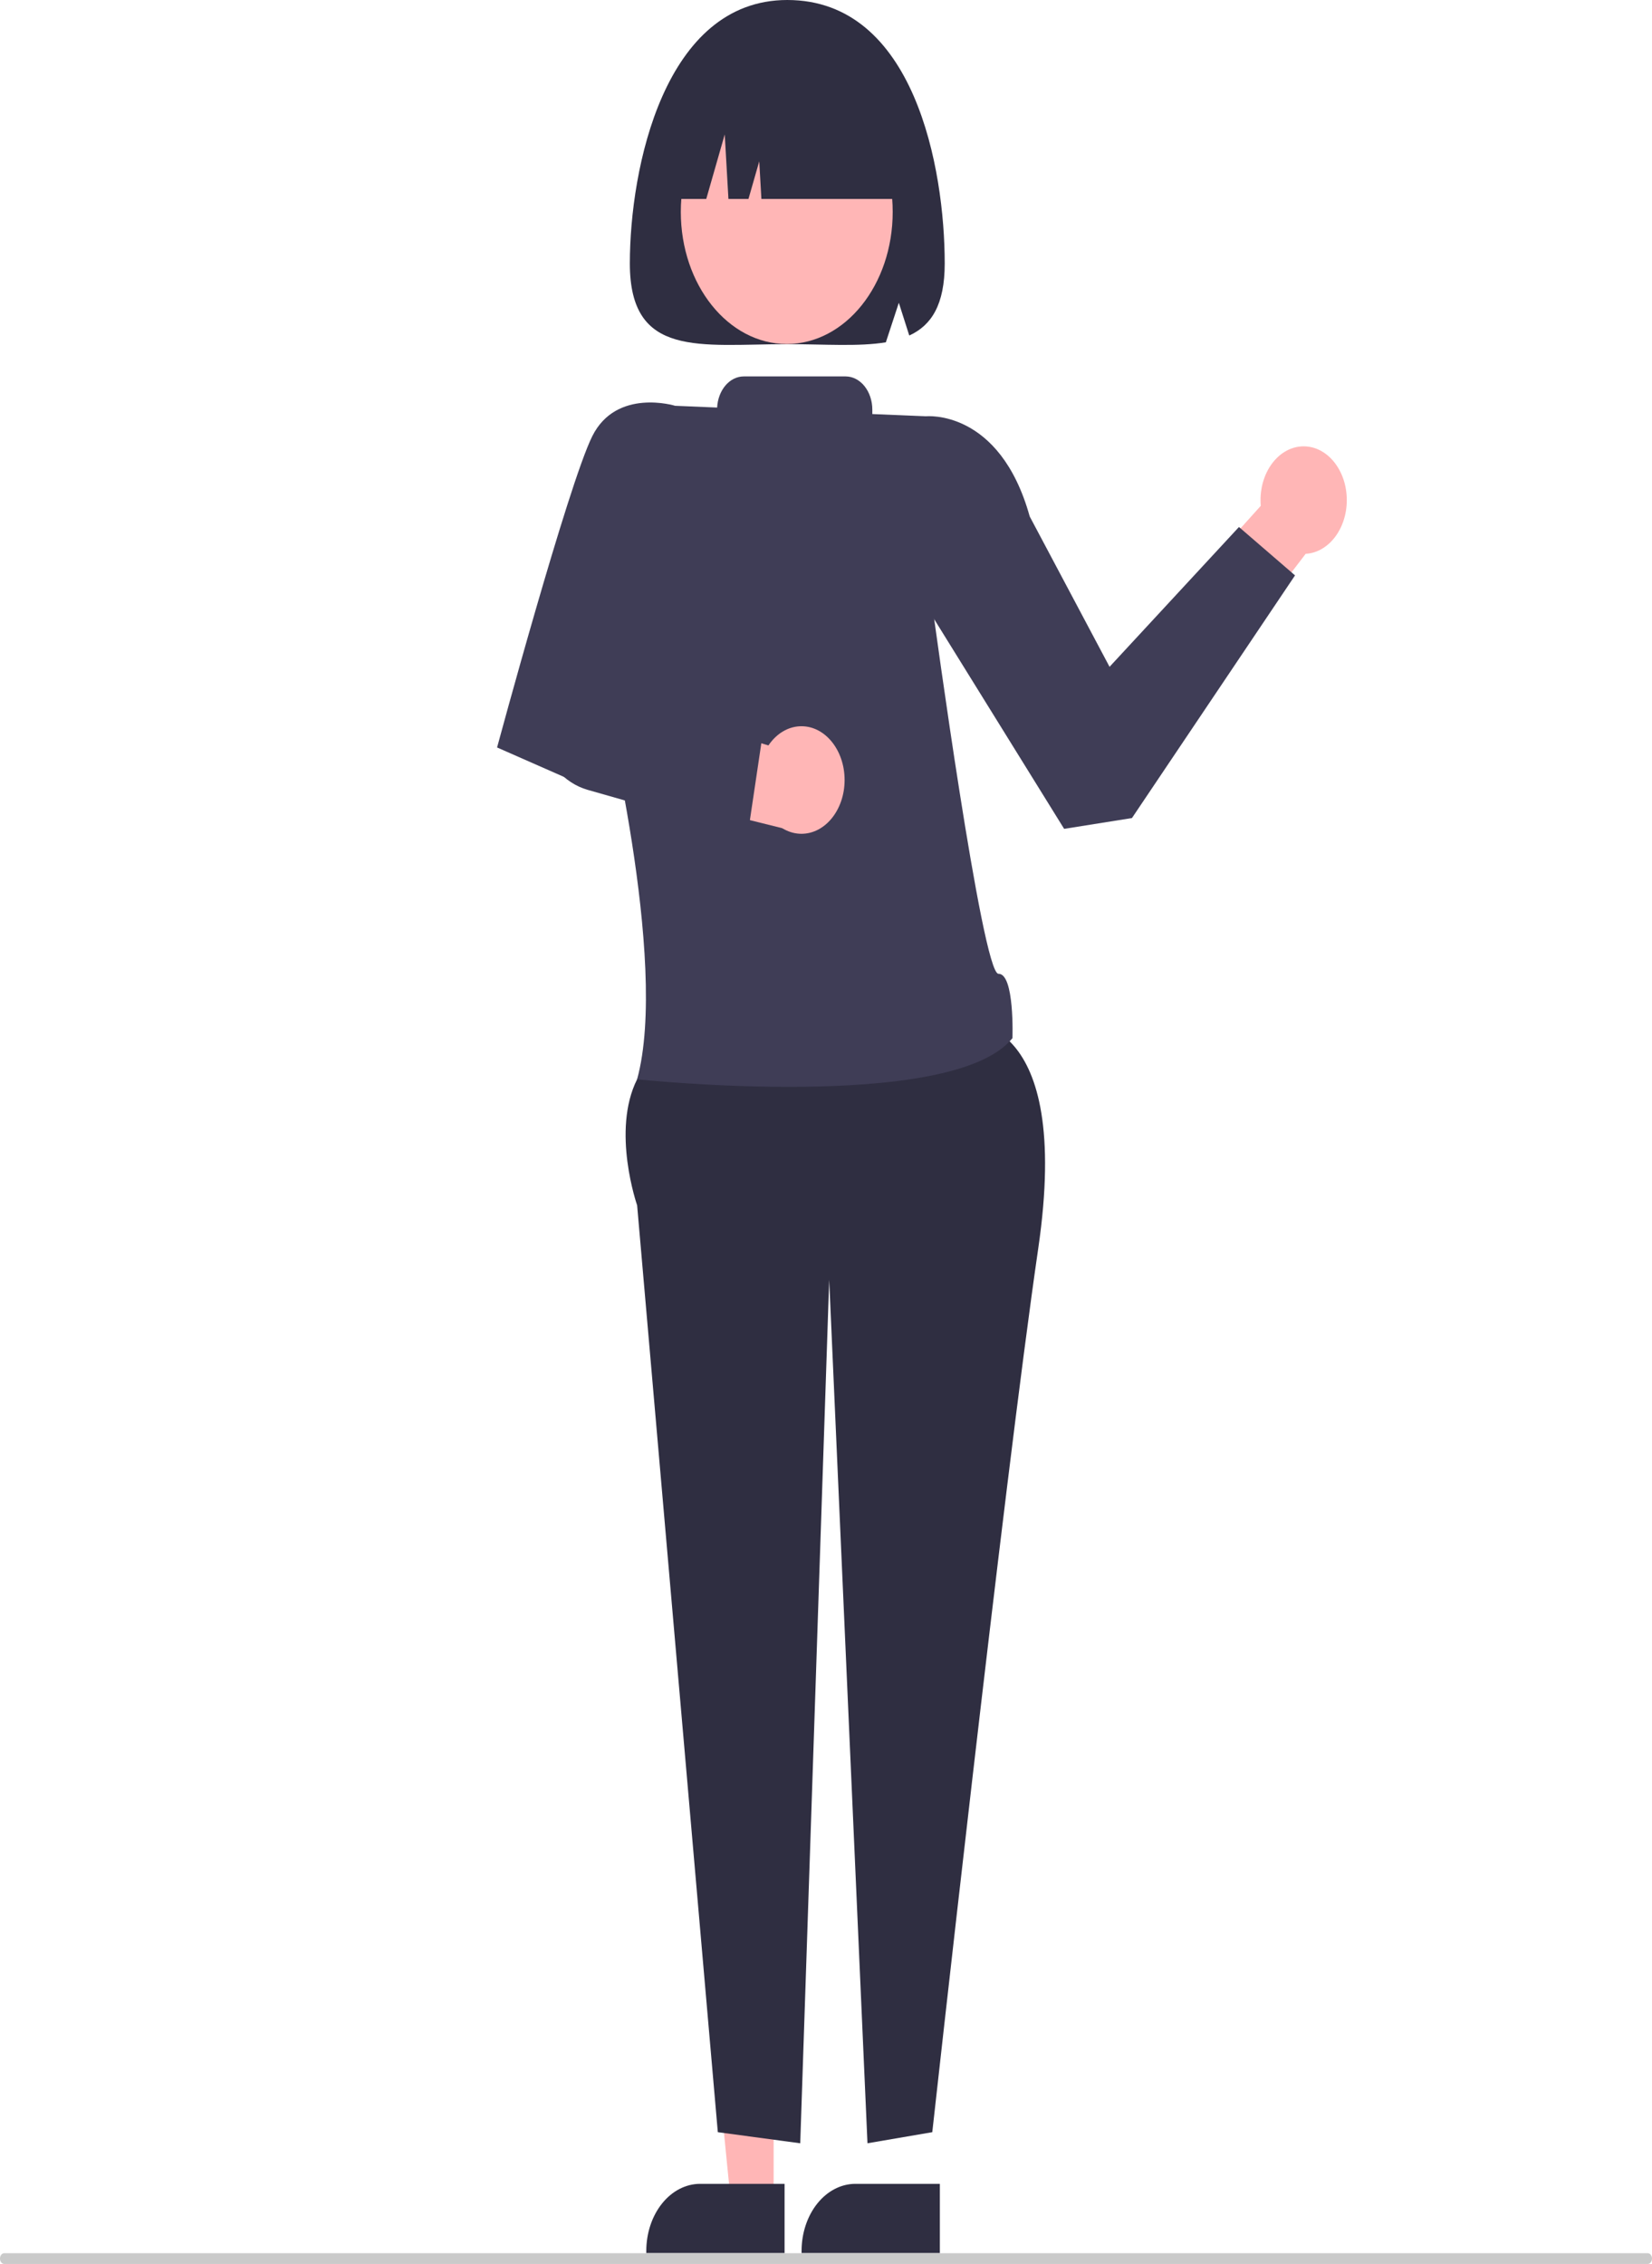 <svg xmlns="http://www.w3.org/2000/svg" width="270" height="370" fill="none" viewBox="0 0 270 370">
  <path fill="#FFB6B6" d="M179.547 112.116l29.622-32.902 8.739 5.398-35.528 46.455-2.833-18.951z"/>
  <path fill="#FFB6B6" d="M213.067 90.522c3.894 0 7.05-3.934 7.05-8.788s-3.156-8.789-7.05-8.789c-3.893 0-7.049 3.935-7.049 8.789 0 4.854 3.156 8.788 7.049 8.788z"/>
  <path fill="#2F2E41" d="M153.608 368.232l-22.6-.001v-.357c0-2.908.927-5.698 2.576-7.754 1.65-2.057 3.887-3.212 6.22-3.212h13.804v11.324z"/>
  <path fill="#FFB6B6" d="M126.442 359.761h-7.01l-3.334-33.704 10.344.001v33.703z"/>
  <path fill="#2F2E41" d="M128.229 368.232l-22.6-.001v-.357c0-2.908.927-5.698 2.577-7.754 1.649-2.057 3.887-3.212 6.22-3.212h13.804l-.001 11.324zM157.707 167.1s17.624-1.757 11.984 36.913c-5.639 38.669-17.321 144.45-17.321 144.45l-10.591 1.815-6.257-141.109-4.734 141.109-13.47-1.815-13.188-151.481s-4.235-12.18-.002-20.591c4.232-8.412 53.579-9.291 53.579-9.291z"/>
  <path fill="#3F3D56" d="M146.428 71.305l4.893-3.269s12.055-1.281 16.975 16.374l13.048 24.569 21.149-22.85 9.165 7.909-26.654 39.658-11.083 1.765-23.969-38.67-3.524-25.486z"/>
  <path fill="#2F2E41" d="M128.672 0c-20.104 0-25.731 27.532-25.731 43.064s11.52 13.183 25.731 13.183c6.1 0 11.7.43 16.11-.305l2.121-6.457 1.707 5.35c3.62-1.658 5.793-5.028 5.793-11.77C154.403 27.531 149.468 0 128.672 0z"/>
  <path fill="#FFB6B6" d="M128.586 56.221c9.563 0 17.315-9.664 17.315-21.586 0-11.921-7.752-21.585-17.315-21.585-9.563 0-17.315 9.664-17.315 21.585 0 11.922 7.752 21.586 17.315 21.586z"/>
  <path fill="#2F2E41" d="M108.581 32.518h6.848l3.021-10.547.604 10.547h3.273l1.763-6.152.352 6.152h24.321c0-6.06-1.931-11.873-5.368-16.158-3.437-4.285-8.099-6.693-12.961-6.693h-3.524c-4.862 0-9.524 2.408-12.961 6.693-3.437 4.285-5.368 10.098-5.368 16.158z"/>
  <path fill="#3F3D56" d="M163.185 159.148c-2.658.043-10.666-59.191-10.666-59.191l-1.198-31.92-8.75-.367v-.718c0-1.44-.459-2.822-1.276-3.84-.817-1.02-1.925-1.592-3.081-1.592H121.55c-1.107 0-2.172.527-2.979 1.472-.807.945-1.294 2.238-1.364 3.615l-6.861-.288-11.883 47.067s10.949 43.732 5.665 63.005c0 0 51.489 5.512 61.346-6.723 0 0 .37-10.563-2.289-10.52z"/>
  <path fill="#3F3D56" d="M113.294 72.183l-2.948-5.864s-9.595-2.957-13.545 4.97C92.85 79.213 81.24 122.16 81.24 122.16l11.984 5.274 13.6-23.77 6.47-31.482z"/>
  <path fill="#FFB6B6" d="M99.162 113.78l-8.684-1.145a12.869 12.869 0 00-.804 4.664c.019 1.61.331 3.194.914 4.632.582 1.438 1.42 2.692 2.448 3.667 1.029.975 2.222 1.645 3.489 1.96l34.362 8.55-3.584-13.762-28.14-8.566z"/>
  <path fill="#FFB6B6" d="M130.99 136.267c3.894 0 7.05-3.935 7.05-8.789 0-4.854-3.156-8.789-7.05-8.789-3.893 0-7.049 3.935-7.049 8.789 0 4.854 3.156 8.789 7.049 8.789z"/>
  <path fill="#3F3D56" d="M122.19 136.534l-26.178-7.457c-1.897-.547-3.649-1.696-5.085-3.334-1.437-1.638-2.51-3.711-3.116-6.018l-1.058-4.067 6.794-6.666 31.126 10.846-2.483 16.696z"/>
  <path fill="#CACACA" d="M269.295 370H.705a.645.645 0 01-.499-.257 1.002 1.002 0 01-.206-.622c0-.233.074-.456.206-.621a.643.643 0 01.499-.258h268.59c.187 0 .366.093.499.258a1 1 0 01.206.621c0 .233-.074.457-.206.622a.647.647 0 01-.499.257z"/>
</svg>
